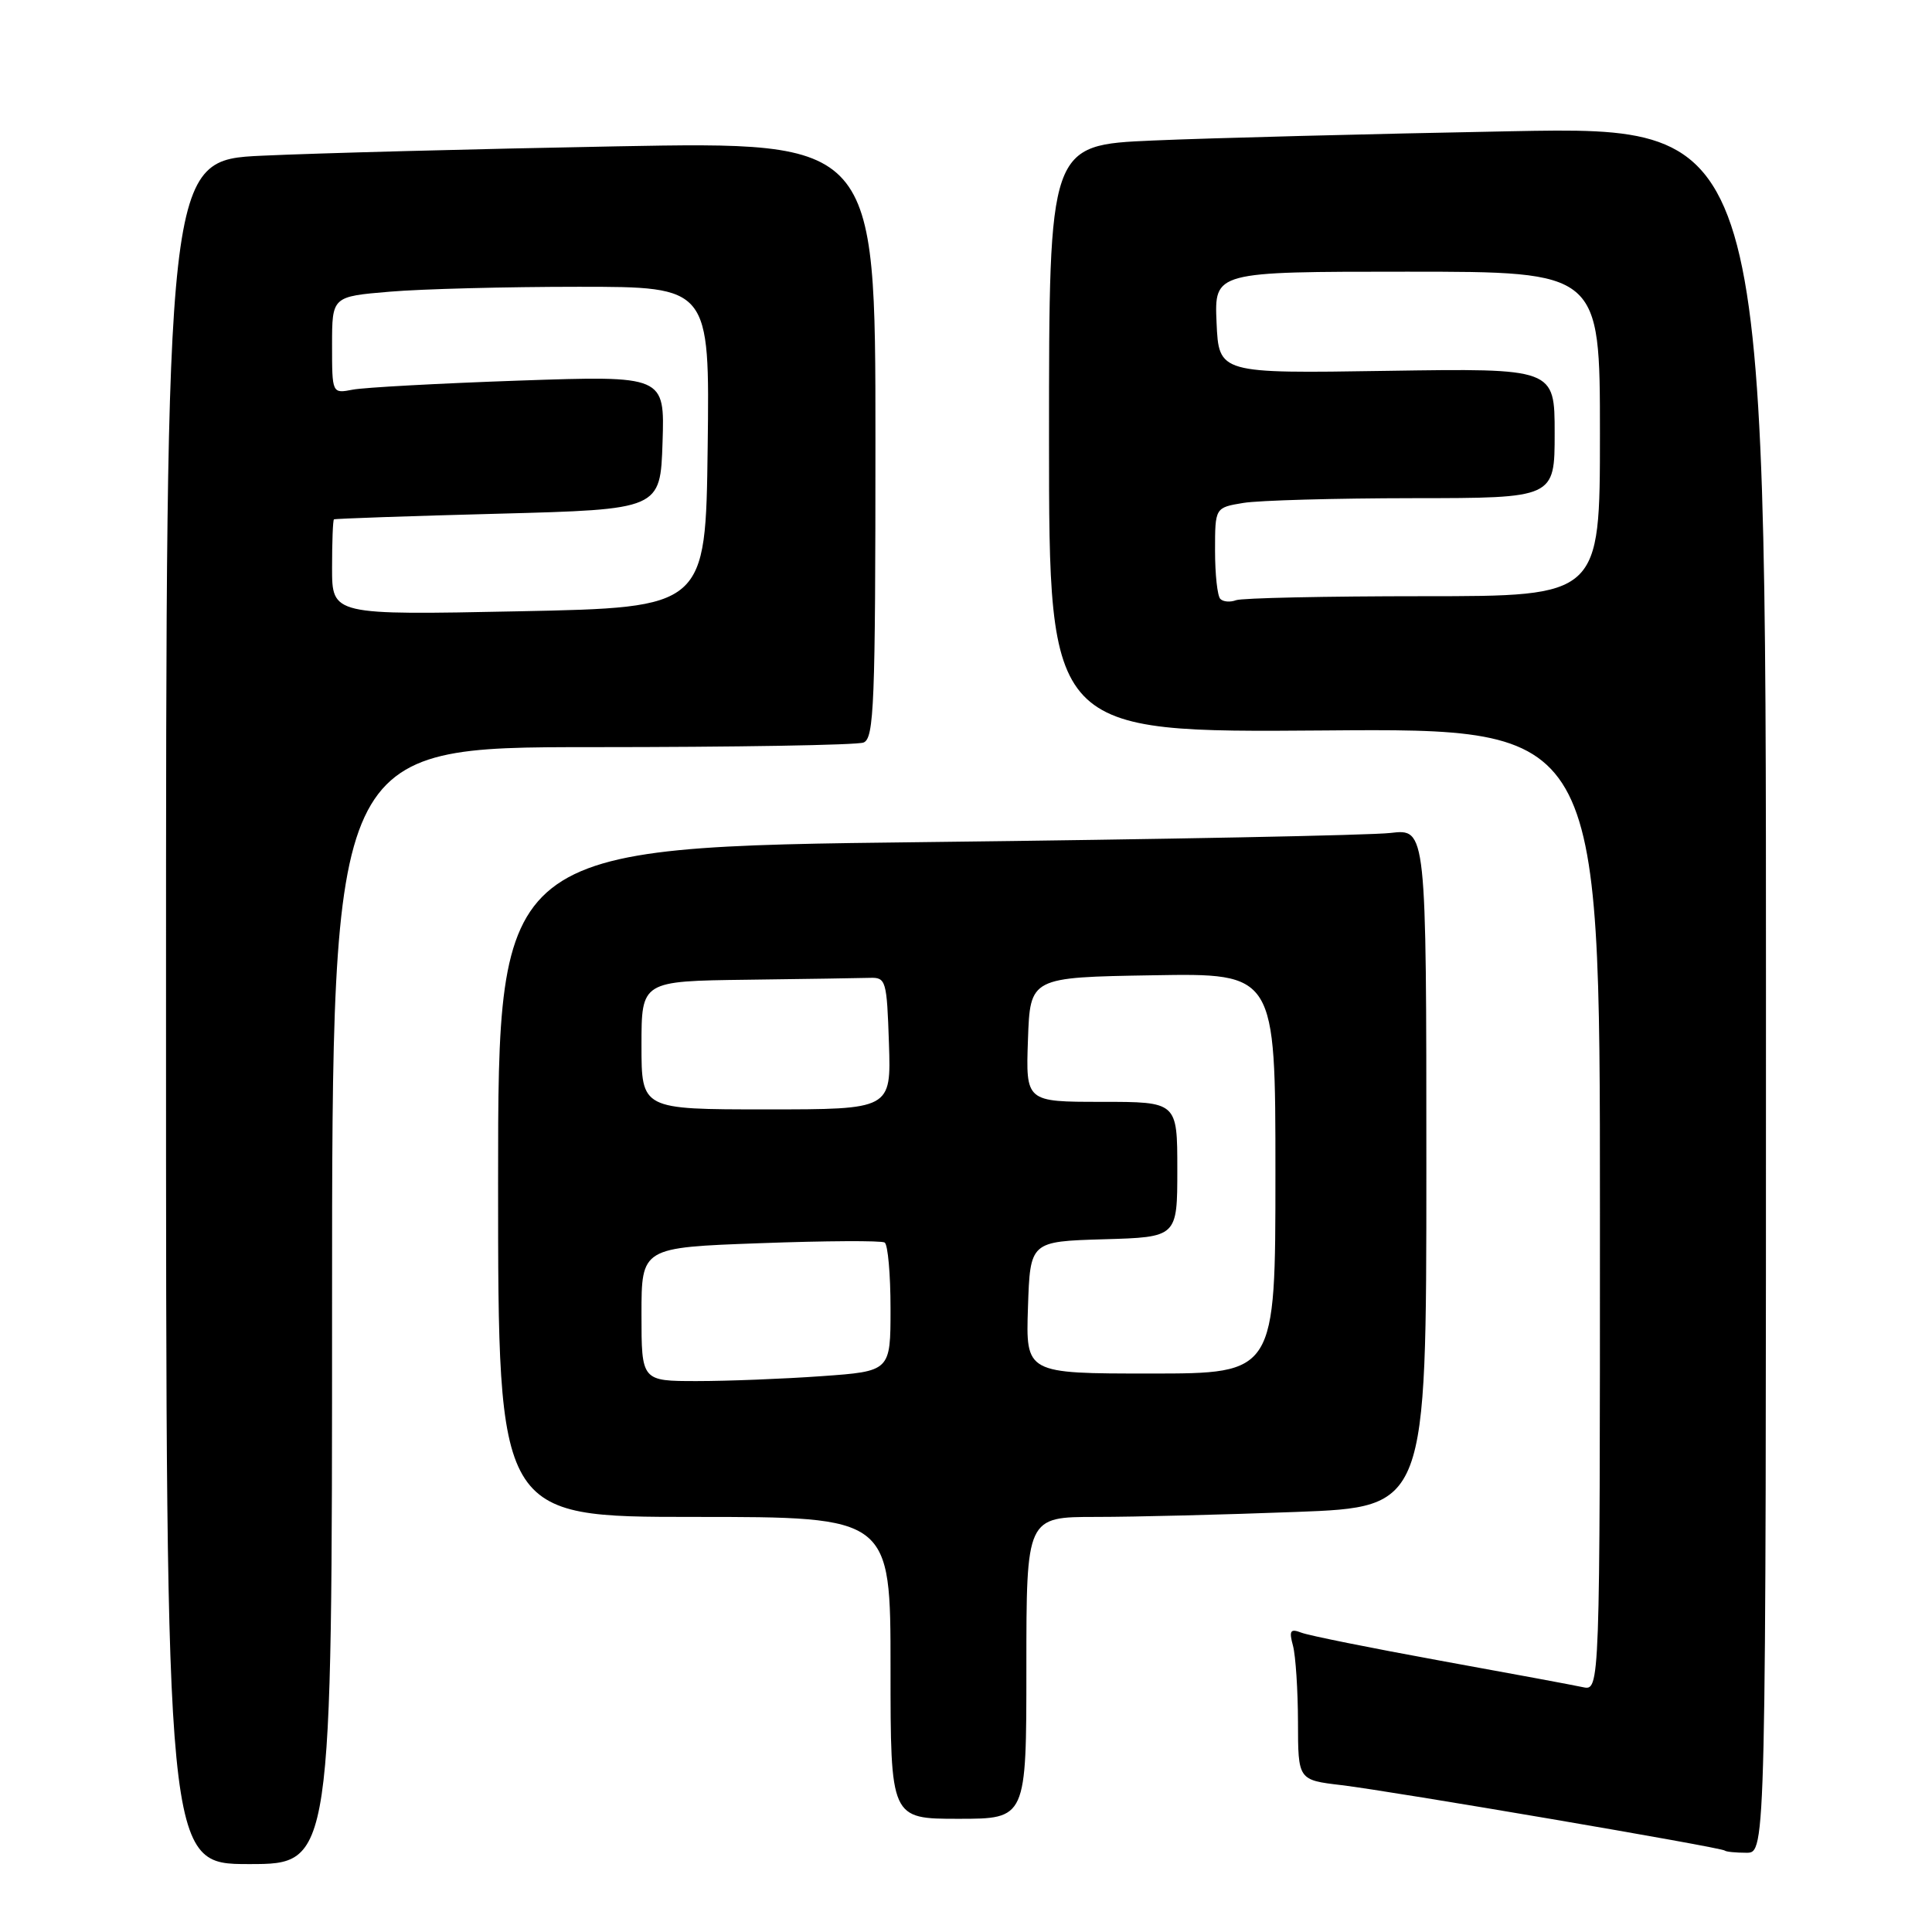<?xml version="1.0" encoding="UTF-8" standalone="no"?>
<!DOCTYPE svg PUBLIC "-//W3C//DTD SVG 1.1//EN" "http://www.w3.org/Graphics/SVG/1.1/DTD/svg11.dtd" >
<svg xmlns="http://www.w3.org/2000/svg" xmlns:xlink="http://www.w3.org/1999/xlink" version="1.1" viewBox="0 0 256 256">
 <g >
 <path fill="currentColor"
d=" M 44.00 173.00 C 44.00 99.00 44.00 99.00 78.42 99.00 C 97.35 99.00 113.55 98.73 114.42 98.39 C 115.82 97.85 116.00 93.38 116.00 58.27 C 116.00 18.76 116.00 18.76 81.75 19.39 C 62.91 19.74 41.76 20.30 34.75 20.63 C 22.00 21.22 22.00 21.22 22.00 134.11 C 22.00 247.00 22.00 247.00 33.00 247.00 C 44.00 247.00 44.00 247.00 44.00 173.00 Z  M 234.00 131.13 C 234.00 16.75 234.00 16.75 200.25 17.39 C 181.69 17.74 160.31 18.29 152.75 18.62 C 139.00 19.22 139.00 19.22 139.00 58.15 C 139.00 97.07 139.00 97.07 175.50 96.79 C 212.00 96.50 212.00 96.50 212.00 160.27 C 212.00 224.04 212.00 224.04 209.75 223.56 C 208.51 223.29 200.01 221.71 190.86 220.05 C 181.71 218.38 173.43 216.72 172.45 216.34 C 170.97 215.77 170.78 216.06 171.33 218.08 C 171.68 219.41 171.98 223.96 171.99 228.18 C 172.00 235.86 172.00 235.86 177.75 236.54 C 184.62 237.37 228.12 244.79 228.54 245.21 C 228.70 245.37 230.00 245.50 231.42 245.50 C 234.00 245.50 234.00 245.50 234.00 131.13 Z  M 136.00 221.00 C 136.00 201.00 136.00 201.00 145.25 201.00 C 150.34 201.00 162.26 200.70 171.75 200.34 C 189.00 199.69 189.00 199.69 189.00 154.75 C 189.00 109.81 189.00 109.81 184.25 110.37 C 181.64 110.68 153.96 111.22 122.75 111.58 C 66.00 112.24 66.00 112.24 66.00 156.62 C 66.00 201.00 66.00 201.00 92.00 201.00 C 118.00 201.00 118.00 201.00 118.00 221.00 C 118.00 241.00 118.00 241.00 127.00 241.00 C 136.00 241.00 136.00 241.00 136.00 221.00 Z  M 44.00 75.25 C 44.00 71.81 44.11 68.92 44.25 68.82 C 44.39 68.72 54.17 68.38 66.00 68.07 C 87.50 67.50 87.50 67.50 87.79 58.63 C 88.08 49.77 88.08 49.77 68.79 50.43 C 58.18 50.80 48.26 51.34 46.75 51.63 C 44.00 52.16 44.00 52.16 44.00 45.73 C 44.00 39.29 44.00 39.29 51.65 38.65 C 55.86 38.29 67.12 38.00 76.67 38.00 C 94.04 38.00 94.04 38.00 93.77 59.25 C 93.50 80.50 93.50 80.50 68.75 81.00 C 44.00 81.50 44.00 81.50 44.00 75.25 Z  M 161.70 79.36 C 161.31 78.98 161.00 76.10 161.00 72.96 C 161.00 67.26 161.00 67.26 164.75 66.64 C 166.81 66.30 176.94 66.02 187.25 66.01 C 206.00 66.00 206.00 66.00 206.00 57.40 C 206.00 48.80 206.00 48.80 183.75 49.14 C 161.50 49.49 161.50 49.49 161.20 42.74 C 160.91 36.00 160.91 36.00 186.45 36.00 C 212.00 36.00 212.00 36.00 212.00 57.50 C 212.00 79.00 212.00 79.00 188.58 79.00 C 175.70 79.00 164.54 79.24 163.78 79.53 C 163.02 79.82 162.08 79.75 161.70 79.36 Z  M 85.00 174.15 C 85.00 165.30 85.00 165.30 100.72 164.73 C 109.37 164.41 116.79 164.37 117.22 164.64 C 117.65 164.90 118.00 168.85 118.00 173.41 C 118.00 181.70 118.00 181.70 108.85 182.35 C 103.81 182.71 96.39 183.00 92.35 183.00 C 85.00 183.00 85.00 183.00 85.00 174.15 Z  M 136.21 173.25 C 136.50 164.50 136.50 164.50 146.25 164.21 C 156.00 163.93 156.00 163.93 156.00 154.96 C 156.00 146.00 156.00 146.00 145.96 146.00 C 135.92 146.00 135.92 146.00 136.21 137.75 C 136.50 129.50 136.50 129.50 152.75 129.23 C 169.00 128.95 169.00 128.95 169.00 155.48 C 169.00 182.00 169.00 182.00 152.46 182.00 C 135.92 182.00 135.92 182.00 136.21 173.25 Z  M 85.00 138.50 C 85.00 130.00 85.00 130.00 99.00 129.82 C 106.70 129.72 114.01 129.61 115.25 129.57 C 117.40 129.50 117.51 129.90 117.79 138.25 C 118.08 147.00 118.08 147.00 101.54 147.00 C 85.00 147.00 85.00 147.00 85.00 138.50 Z "/>
</g>
</svg>